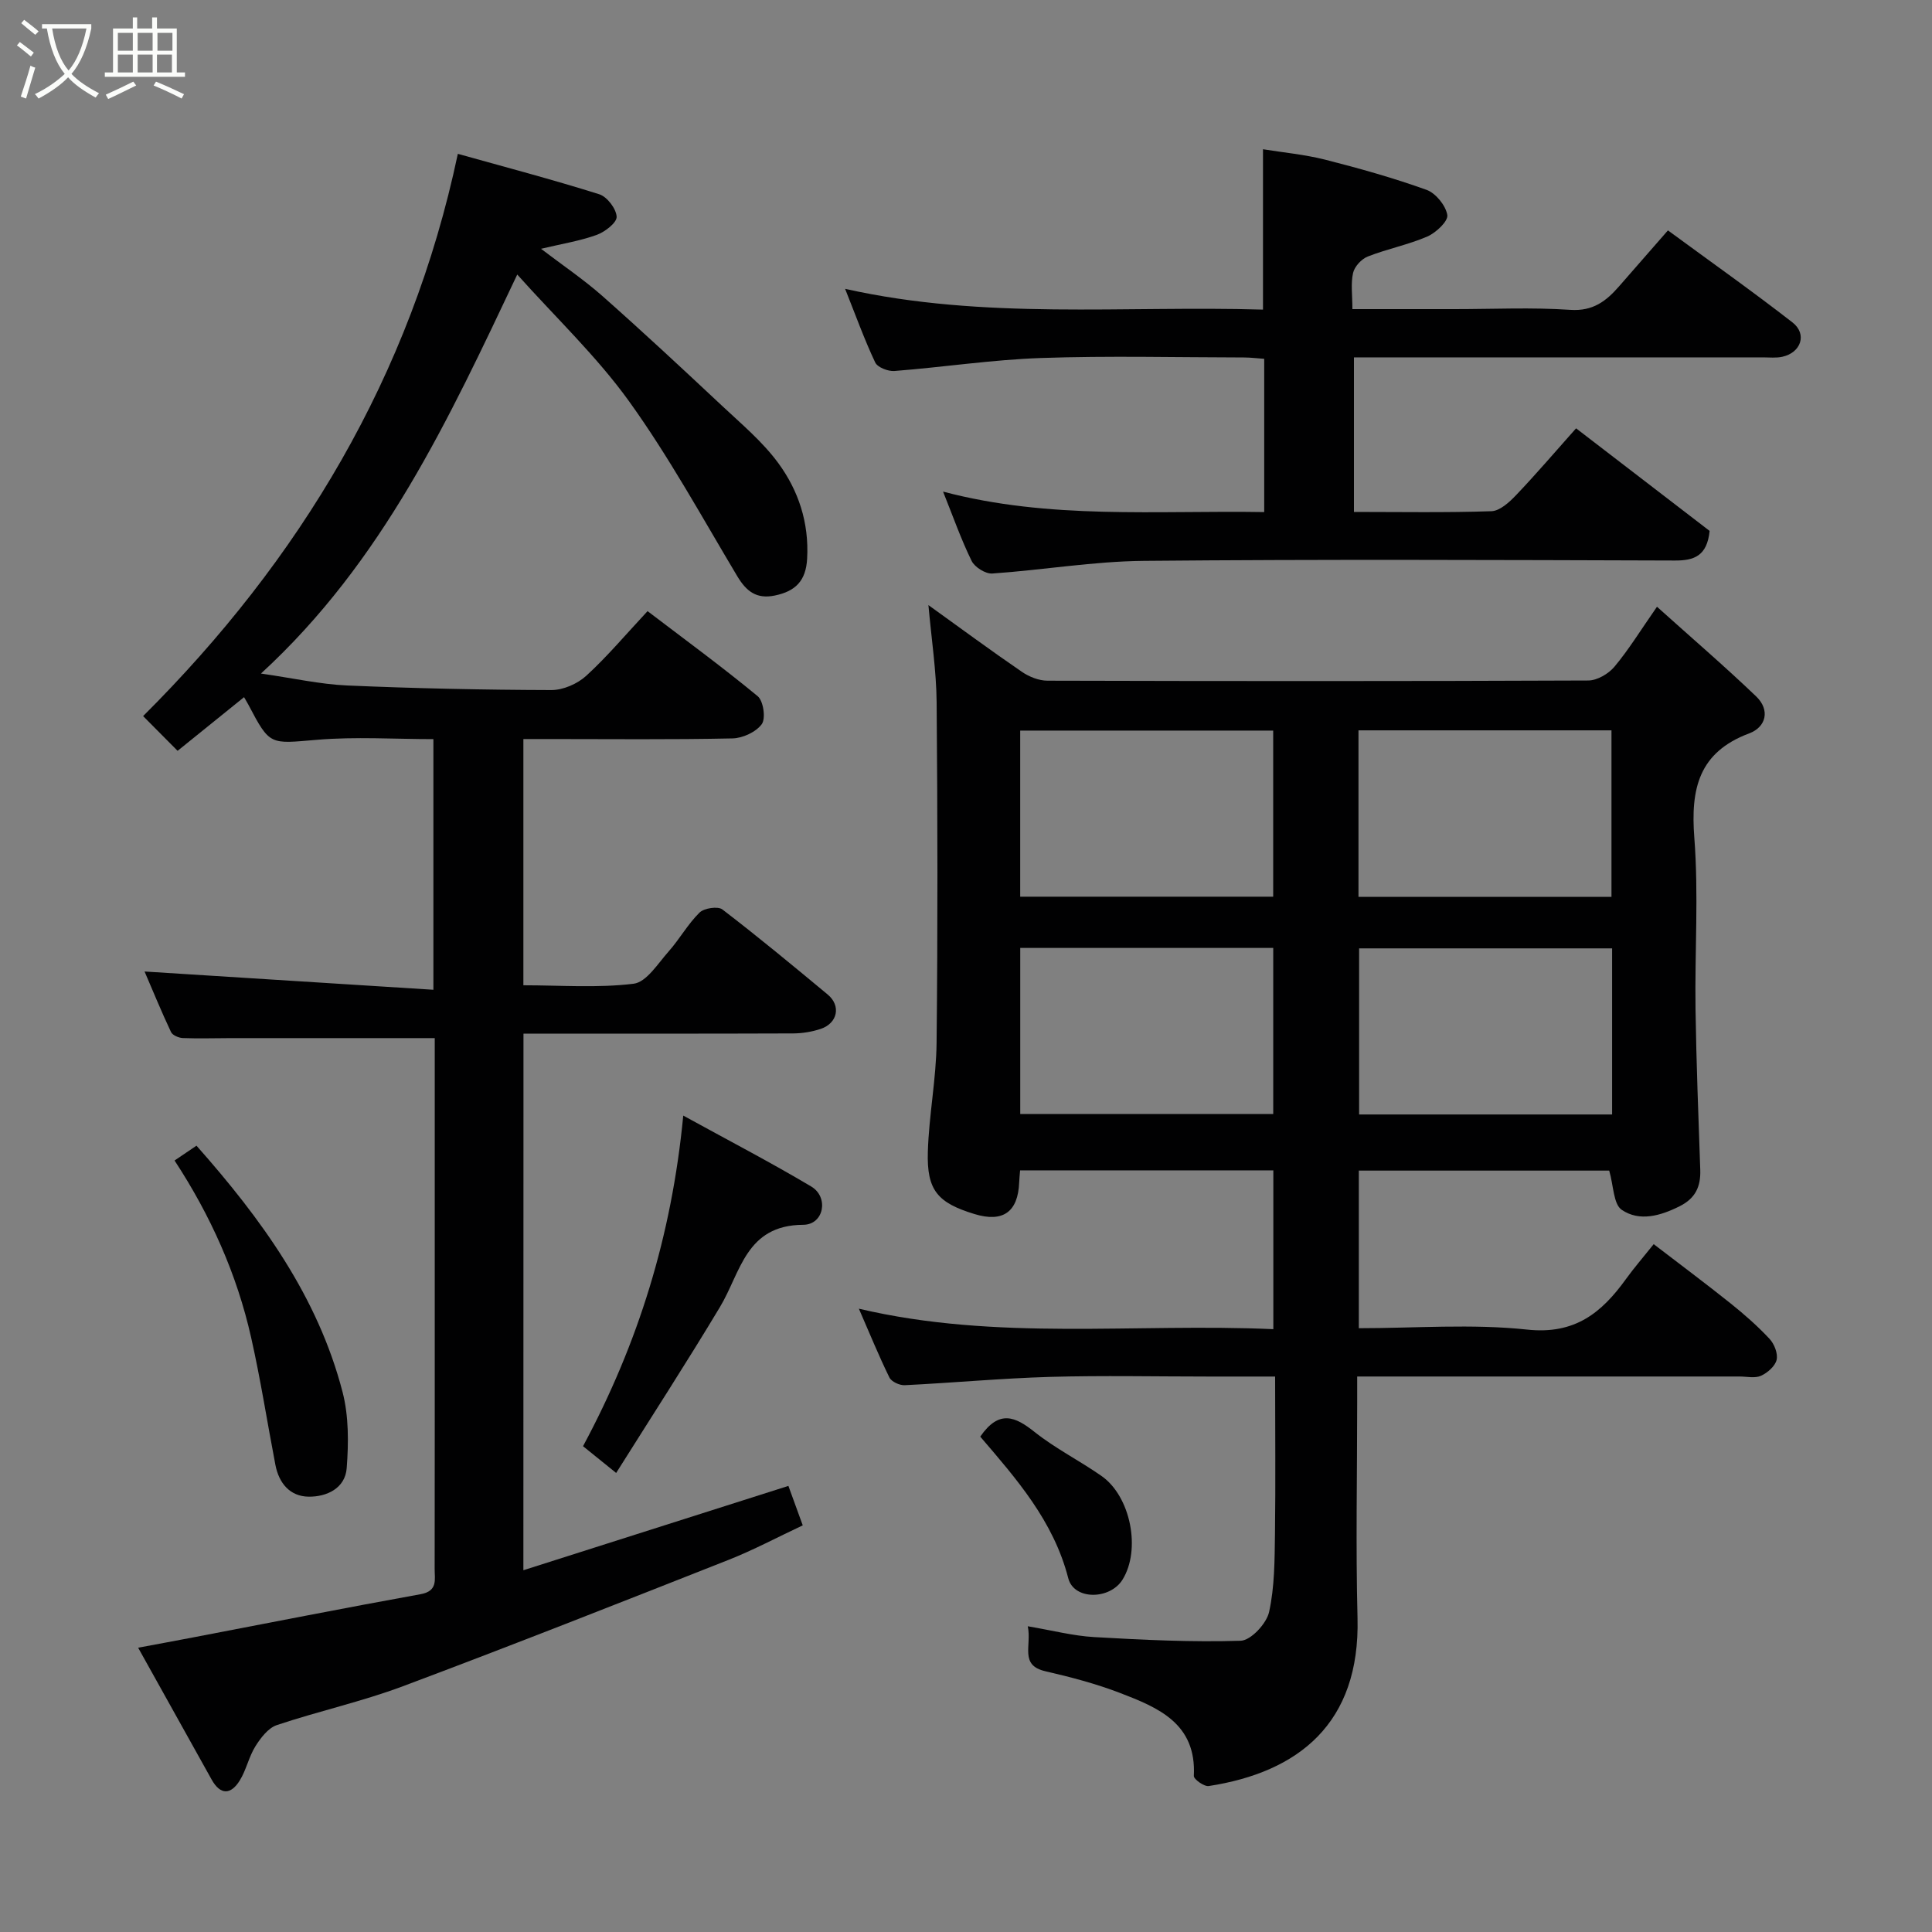 <svg enable-background="new 0 0 400 400" viewBox="0 0 400 400" xmlns="http://www.w3.org/2000/svg"><rect x="0" y="0" width="400" height="400" fill="#808080" stroke="none"/><path d="m6.4 11.7c-1-.8-1.9-1.6-2.9-2.3l.6-.7c.9.7 1.9 1.4 2.9 2.2zm-2.1 8.3c.7-2.1 1.4-4.2 2-6.4.2.1.6.3 1 .4-.7 2.3-1.3 4.4-1.9 6.4zm3-12.8c-1.1-.9-2.1-1.7-2.9-2.4l.6-.7c1 .8 2 1.5 3 2.4zm1.4-1.3v-.9h10.2v.9c-.9 4.2-2.3 7.3-4.1 9.4 1.3 1.4 3.2 2.7 5.7 4-.2.2-.4.5-.7.9-2.5-1.4-4.4-2.7-5.7-4.2-1.4 1.5-3.5 3-6.1 4.4 0 0 0 0-.1-.1-.3-.4-.5-.7-.7-.8 2.7-1.3 4.7-2.8 6.2-4.2-1.8-2.2-3-5.3-3.7-9.4zm9.2 0h-7.1c.6 3.8 1.7 6.7 3.4 8.7 1.7-2 2.9-4.8 3.7-8.7z" fill="#fbfcfa"/><path d="m31.6 3.6h.9v2.3h4.1v9.1h1.7v.9h-16.6v-.9h1.7v-9.1h4.1v-2.3h.9v2.3h3.1v-2.3zm-4 13.3.6.8c-1.9.9-3.8 1.9-5.8 2.8-.2-.3-.3-.6-.5-.9 2-.9 3.9-1.8 5.7-2.7zm-3.2-10.1v3.7h3.1v-3.7zm0 4.5v3.7h3.1v-3.7zm4.1-4.5v3.7h3.1v-3.7zm0 4.5v3.7h3.1v-3.7zm9.1 9.1c-2.1-1.1-4.1-2-5.8-2.7l.5-.8c2.2.9 4.1 1.8 5.8 2.6zm-1.9-13.6h-3.1v3.7h3.1zm-3.2 4.5v3.7h3.1v-3.7z" fill="#fbfcfa"/><g fill="#010102"><path d="m212.79 336.7c5.12.87 9.4 1.99 13.73 2.24 10.11.58 20.25 1.08 30.35.76 2.11-.07 5.35-3.55 5.88-5.95 1.16-5.24 1.14-10.79 1.22-16.22.14-10.63.03-21.26.03-32.53-4.76 0-9.19 0-13.63 0-11 0-22-.24-32.99.07-10.03.29-20.04 1.23-30.07 1.72-1.06.05-2.73-.72-3.16-1.58-2.2-4.48-4.09-9.12-6.33-14.26 28.6 6.74 57.11 2.96 85.81 4.24 0-11.14 0-21.86 0-32.88-17.39 0-34.78 0-52.43 0-.07.91-.16 1.7-.19 2.49-.24 6.13-3.36 8.35-9.24 6.56-7.64-2.33-9.91-4.9-9.67-12.89.22-7.54 1.73-15.06 1.81-22.6.25-23.49.21-46.98.01-70.47-.06-6.52-1.07-13.04-1.7-20.12 6.58 4.73 12.89 9.39 19.36 13.82 1.5 1.03 3.52 1.83 5.3 1.83 37.32.1 74.64.12 111.96-.04 1.84-.01 4.18-1.38 5.41-2.85 2.92-3.48 5.31-7.39 8.81-12.42 7.18 6.46 14.04 12.34 20.55 18.58 2.9 2.79 2.07 6.32-1.46 7.64-10.46 3.91-12.14 11.48-11.36 21.59.91 11.76.08 23.64.25 35.47.16 11.1.6 22.2.98 33.29.12 3.45-.97 5.9-4.27 7.55-4.01 2.01-8.32 3.23-11.99.74-1.73-1.18-1.68-4.99-2.59-8.12-16.73 0-34.12 0-51.84 0v32.63c11.7 0 23.4-.94 34.88.29 9.86 1.05 15.4-3.49 20.43-10.47 1.63-2.26 3.46-4.37 5.74-7.22 5.51 4.23 10.8 8.17 15.95 12.29 2.83 2.26 5.57 4.68 8.03 7.31.99 1.06 1.77 3.05 1.47 4.35-.31 1.32-1.89 2.69-3.24 3.3-1.25.56-2.95.15-4.45.15-26.14 0-52.28 0-79.15 0v5.51c0 14.83-.31 29.66.07 44.48.56 21.86-12.24 31.94-30.8 34.8-.95.15-3.12-1.41-3.09-2.09.57-10.87-7.38-14.15-15.3-17.19-4.98-1.91-10.2-3.28-15.41-4.48-5.45-1.24-2.82-5.28-3.67-9.32zm-1.57-151.05h52.38c0-11.73 0-23.11 0-34.39-17.65 0-34.9 0-52.38 0zm70.04-34.44v34.48h52.38c0-11.68 0-23.06 0-34.48-17.59 0-34.85 0-52.38 0zm-70.03 79.44h52.38c0-11.73 0-23.11 0-34.39-17.65 0-34.9 0-52.38 0zm122.54-34.3c-17.76 0-35.13 0-52.38 0v34.39h52.38c0-11.52 0-22.77 0-34.39z"/><path d="m108.36 325.1c18.19-5.79 36.3-11.55 54.87-17.46.8 2.21 1.78 4.9 2.97 8.17-5.17 2.42-10.19 5.11-15.45 7.18-22.4 8.84-44.79 17.68-67.34 26.13-8.51 3.19-17.46 5.15-26.09 8.04-1.79.6-3.34 2.64-4.43 4.37-1.37 2.18-1.89 4.89-3.24 7.08-1.83 2.97-4 3.12-5.84-.18-4.93-8.84-9.86-17.69-15.21-27.29 4.33-.81 7.88-1.46 11.42-2.14 15.69-3 31.35-6.1 47.07-8.94 3.6-.65 2.89-3.05 2.9-5.24.03-20.33.02-40.66.02-60.99 0-14.83 0-29.66 0-44.49 0-1.62 0-3.24 0-4.41-14.37 0-28.25 0-42.14 0-3.33 0-6.67.12-9.99-.01-.86-.03-2.15-.57-2.47-1.24-2-4.24-3.77-8.57-5.48-12.54 19.94 1.26 39.69 2.51 59.8 3.78 0-17.95 0-34.54 0-51.89-7.98 0-16.11-.54-24.13.14-9.73.82-9.69 1.27-14.16-7.24-.28-.53-.6-1.04-.91-1.59-4.68 3.78-9.28 7.49-13.76 11.11-2.34-2.35-4.75-4.78-7.14-7.19 32.39-32.28 55.42-70.33 65.16-116.41 9.69 2.71 19.56 5.31 29.28 8.37 1.62.51 3.51 2.99 3.6 4.65.06 1.22-2.41 3.14-4.12 3.76-3.49 1.26-7.23 1.85-11.54 2.88 4.43 3.38 8.83 6.35 12.77 9.83 8.34 7.38 16.5 14.98 24.63 22.6 4.06 3.81 8.43 7.46 11.69 11.89 4.22 5.73 6.42 12.38 6.01 19.82-.25 4.64-2.44 6.77-6.7 7.65-3.79.78-5.89-.87-7.77-4.01-7.28-12.18-14.12-24.69-22.38-36.18-6.71-9.33-15.22-17.38-23.17-26.27-14.2 29.99-27.83 59.45-53.06 82.61 6.68.96 12.23 2.22 17.82 2.47 14.09.61 28.19.91 42.29.95 2.44.01 5.4-1.28 7.23-2.95 4.37-4 8.2-8.57 12.7-13.39 7.69 5.86 15.43 11.52 22.8 17.61 1.19.98 1.7 4.61.85 5.78-1.19 1.64-3.96 2.92-6.08 2.96-12.66.27-25.33.13-37.99.13-1.65 0-3.29 0-5.29 0v50.98c7.65 0 15.33.6 22.83-.32 2.66-.33 5.03-4.19 7.25-6.69 2.27-2.56 3.97-5.66 6.39-8.04.95-.93 3.8-1.36 4.73-.65 7.42 5.68 14.62 11.65 21.81 17.62 2.79 2.32 2.06 5.93-1.45 7.11-1.82.61-3.82.93-5.74.94-18.48.07-36.96.04-55.8.04-.02 36.82-.02 73.4-.02 111.1z"/><path d="m195.25 101.78c22.08 5.84 44.2 3.87 66.49 4.24 0-10.74 0-21.01 0-31.73-1.36-.09-2.79-.28-4.22-.28-13.99-.02-28-.37-41.97.11-10.14.35-20.24 1.9-30.37 2.69-1.32.1-3.5-.75-3.98-1.77-2.22-4.7-3.99-9.62-6.23-15.24 28.88 6.47 57.63 3.44 86.52 4.3 0-10.96 0-21.62 0-33.2 4.14.67 8.6 1.08 12.88 2.16 7.07 1.8 14.13 3.78 20.99 6.25 1.9.69 3.96 3.23 4.29 5.2.21 1.27-2.33 3.67-4.12 4.45-3.97 1.72-8.31 2.56-12.35 4.15-1.3.51-2.74 2.07-3.04 3.4-.5 2.19-.14 4.58-.14 7.49h21.13c8 0 16.02-.39 23.98.15 4.7.32 7.44-1.81 10.12-4.89 3.24-3.73 6.51-7.45 10.1-11.56 8.83 6.49 17.46 12.58 25.79 19.06 3.09 2.41 1.76 6.27-2.13 7.11-1.28.28-2.65.12-3.98.12-26.32 0-52.64 0-78.96 0-1.8 0-3.61 0-5.73 0v32c9.58 0 19.03.17 28.46-.15 1.76-.06 3.72-1.87 5.11-3.33 4.1-4.3 7.97-8.83 12.42-13.83 9.52 7.31 18.75 14.4 27.65 21.24-.53 5.17-3.18 6.15-7.2 6.13-36.65-.11-73.3-.27-109.94.07-10.46.1-20.9 1.9-31.37 2.62-1.4.1-3.64-1.3-4.28-2.6-2.19-4.46-3.85-9.2-5.92-14.36z"/><path d="m127.57 304.96c-3.06-2.48-4.91-3.97-6.86-5.54 11.42-21.26 18.36-43.51 20.75-68.45 9.22 5.07 18 9.63 26.49 14.68 3.7 2.2 2.65 7.91-1.65 7.93-11.91.06-12.93 9.86-17.25 17.04-6.84 11.4-14.08 22.57-21.48 34.34z"/><path d="m36.14 240.27c1.58-1.07 3.02-2.05 4.54-3.07 13.39 15.12 25.1 31.19 30.24 50.99 1.3 5.01 1.26 10.55.86 15.77-.31 4.15-4.1 5.96-7.89 5.91-3.88-.06-6.14-2.8-6.87-6.58-1.69-8.79-3.06-17.66-5.03-26.39-2.95-13.11-8.39-25.24-15.85-36.63z"/><path d="m202.95 297.44c3.91-5.67 7.27-4.14 11.27-.95 4.3 3.42 9.31 5.93 13.83 9.09 6.08 4.26 8.2 15.3 4.35 21.48-2.6 4.17-10.06 4.27-11.23-.31-3.05-11.87-10.76-20.6-18.22-29.31z"/></g></svg>